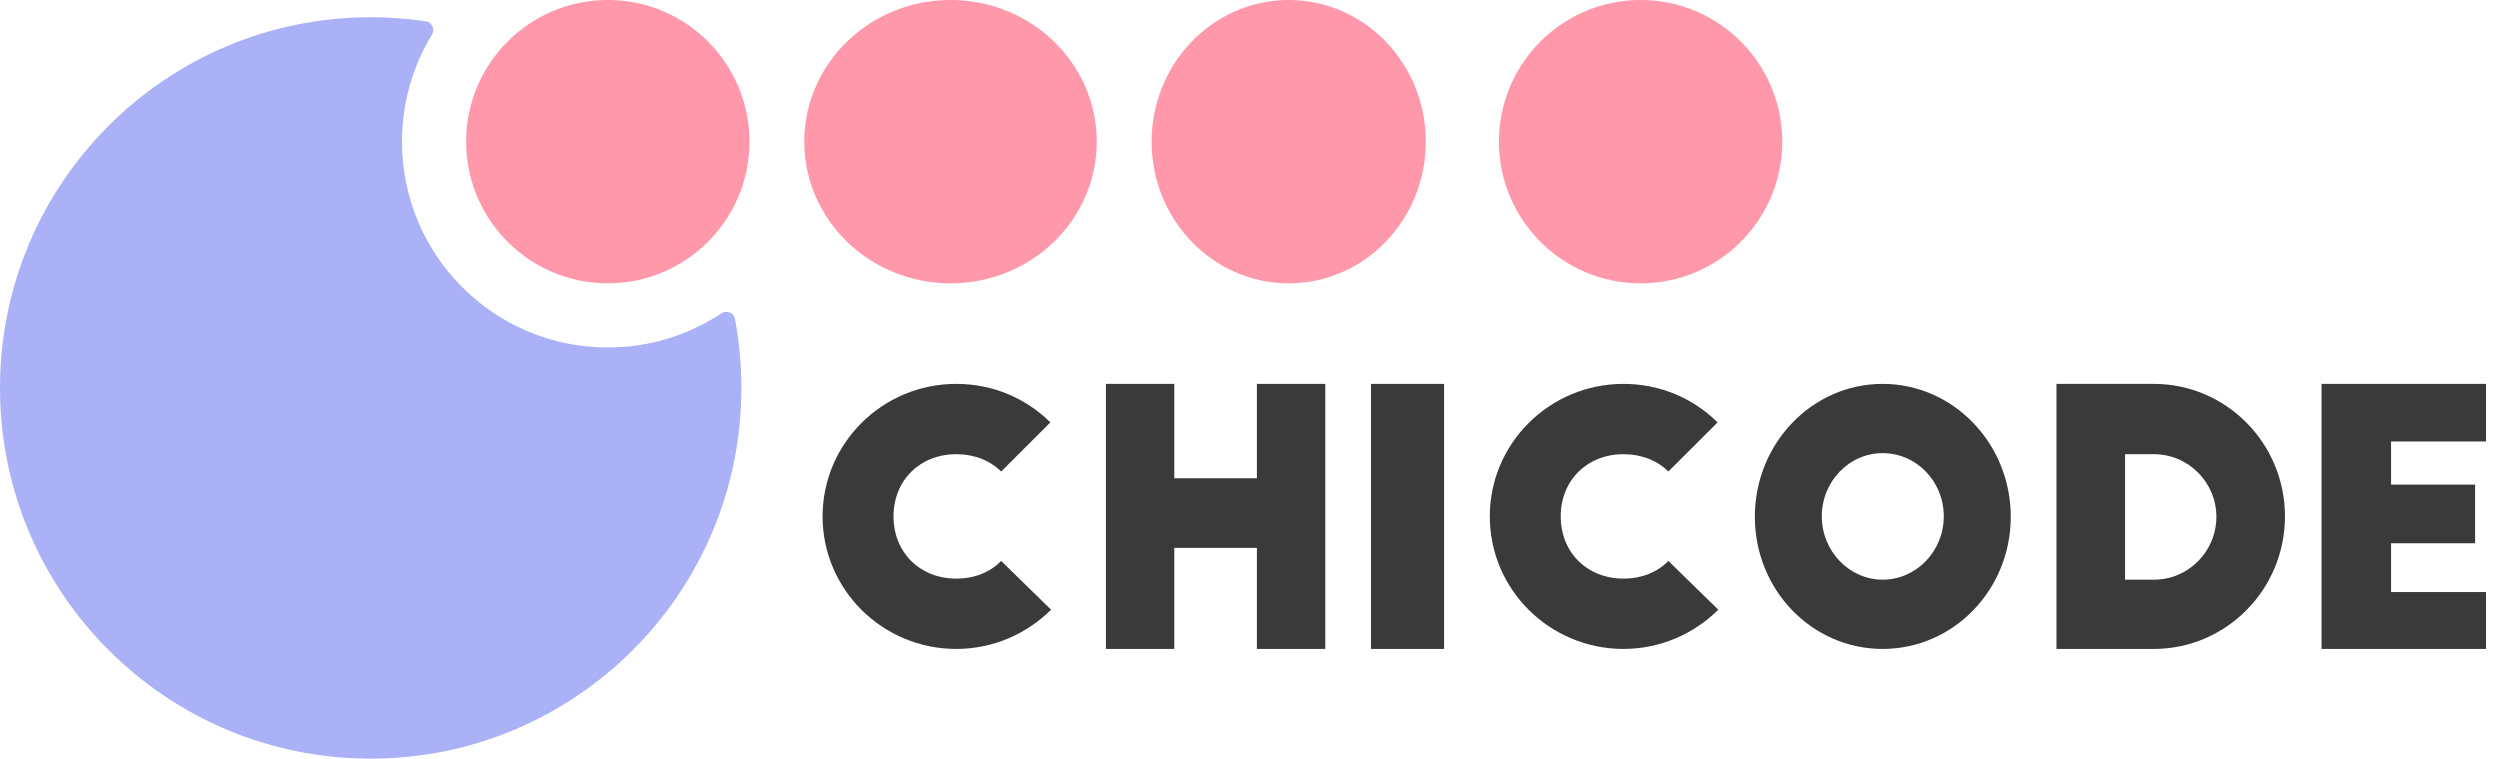 <svg width="145" height="44" viewBox="0 0 145 44" fill="none" xmlns="http://www.w3.org/2000/svg">
<path opacity="0.6" d="M42.626 18.488C42.559 18.131 42.138 17.976 41.835 18.177C39.948 19.427 37.685 20.154 35.252 20.154C28.66 20.154 23.315 14.81 23.315 8.217C23.315 5.946 23.949 3.824 25.049 2.017C25.238 1.706 25.068 1.292 24.709 1.238C23.662 1.081 22.59 1 21.5 1C9.626 1 0 10.626 0 22.5C0 34.374 9.626 44 21.5 44C33.374 44 43 34.374 43 22.5C43 21.129 42.872 19.788 42.626 18.488Z" fill="#717EF0"/>
<path d="M35.253 16.433C39.791 16.433 43.47 12.755 43.47 8.217C43.47 3.679 39.791 -3.90389e-06 35.253 -3.90389e-06C30.715 -3.90389e-06 27.036 3.679 27.036 8.217C27.036 12.755 30.715 16.433 35.253 16.433Z" fill="#FF98AB"/>
<path d="M55.131 16.433C59.816 16.433 63.613 12.755 63.613 8.217C63.613 3.679 59.816 0 55.131 0C50.447 0 46.649 3.679 46.649 8.217C46.649 12.755 50.447 16.433 55.131 16.433Z" fill="#FF98AB"/>
<path d="M74.746 16.433C79.137 16.433 82.697 12.755 82.697 8.217C82.697 3.679 79.137 0 74.746 0C70.354 0 66.794 3.679 66.794 8.217C66.794 12.755 70.354 16.433 74.746 16.433Z" fill="#FF98AB"/>
<path d="M95.155 16.433C99.693 16.433 103.372 12.755 103.372 8.217C103.372 3.679 99.693 0 95.155 0C90.617 0 86.939 3.679 86.939 8.217C86.939 12.755 90.617 16.433 95.155 16.433Z" fill="#FF98AB"/>
<path d="M60.921 24.499C59.516 23.105 57.593 22.265 55.463 22.265C51.183 22.265 47.71 25.708 47.71 29.951C47.71 34.194 51.183 37.638 55.463 37.638C57.613 37.638 59.557 36.757 60.963 35.363L58.068 32.534C57.427 33.19 56.518 33.559 55.463 33.559C53.354 33.559 51.824 32.042 51.824 29.951C51.824 27.86 53.354 26.344 55.463 26.344C56.518 26.344 57.427 26.713 58.068 27.348L60.921 24.499Z" fill="#3A3A3A"/>
<path d="M64.144 22.265V37.638H68.109V31.776H72.9V37.638H76.866V22.265H72.9V27.738H68.109V22.265H64.144Z" fill="#3A3A3A"/>
<path d="M79.517 37.638H83.757V22.265H79.517V37.638Z" fill="#3A3A3A"/>
<path d="M99.62 24.499C98.214 23.105 96.291 22.265 94.161 22.265C89.882 22.265 86.408 25.708 86.408 29.951C86.408 34.194 89.882 37.638 94.161 37.638C96.312 37.638 98.255 36.757 99.661 35.363L96.766 32.534C96.126 33.19 95.216 33.559 94.161 33.559C92.052 33.559 90.522 32.042 90.522 29.951C90.522 27.86 92.052 26.344 94.161 26.344C95.216 26.344 96.126 26.713 96.766 27.348L99.62 24.499Z" fill="#3A3A3A"/>
<path d="M101.781 29.972C101.781 34.215 105.091 37.638 109.193 37.638C113.295 37.638 116.624 34.215 116.624 29.972C116.624 25.729 113.295 22.265 109.193 22.265C105.091 22.265 101.781 25.729 101.781 29.972ZM112.74 29.951C112.74 31.96 111.155 33.62 109.193 33.62C107.251 33.62 105.665 31.96 105.665 29.951C105.665 27.922 107.251 26.282 109.193 26.282C111.155 26.282 112.74 27.922 112.74 29.951Z" fill="#3A3A3A"/>
<path d="M119.275 37.638H124.917C129.119 37.638 132.528 34.194 132.528 29.951C132.528 25.708 129.119 22.265 124.917 22.265H119.275V37.638ZM123.253 26.344H124.938C126.927 26.344 128.55 27.983 128.55 29.972C128.55 31.98 126.927 33.62 124.938 33.62H123.253V26.344Z" fill="#3A3A3A"/>
<path d="M134.648 37.638H144.19V34.338H138.682V31.509H143.556V28.107H138.682V25.606H144.19V22.265H134.648V37.638Z" fill="#3A3A3A"/>
</svg>
